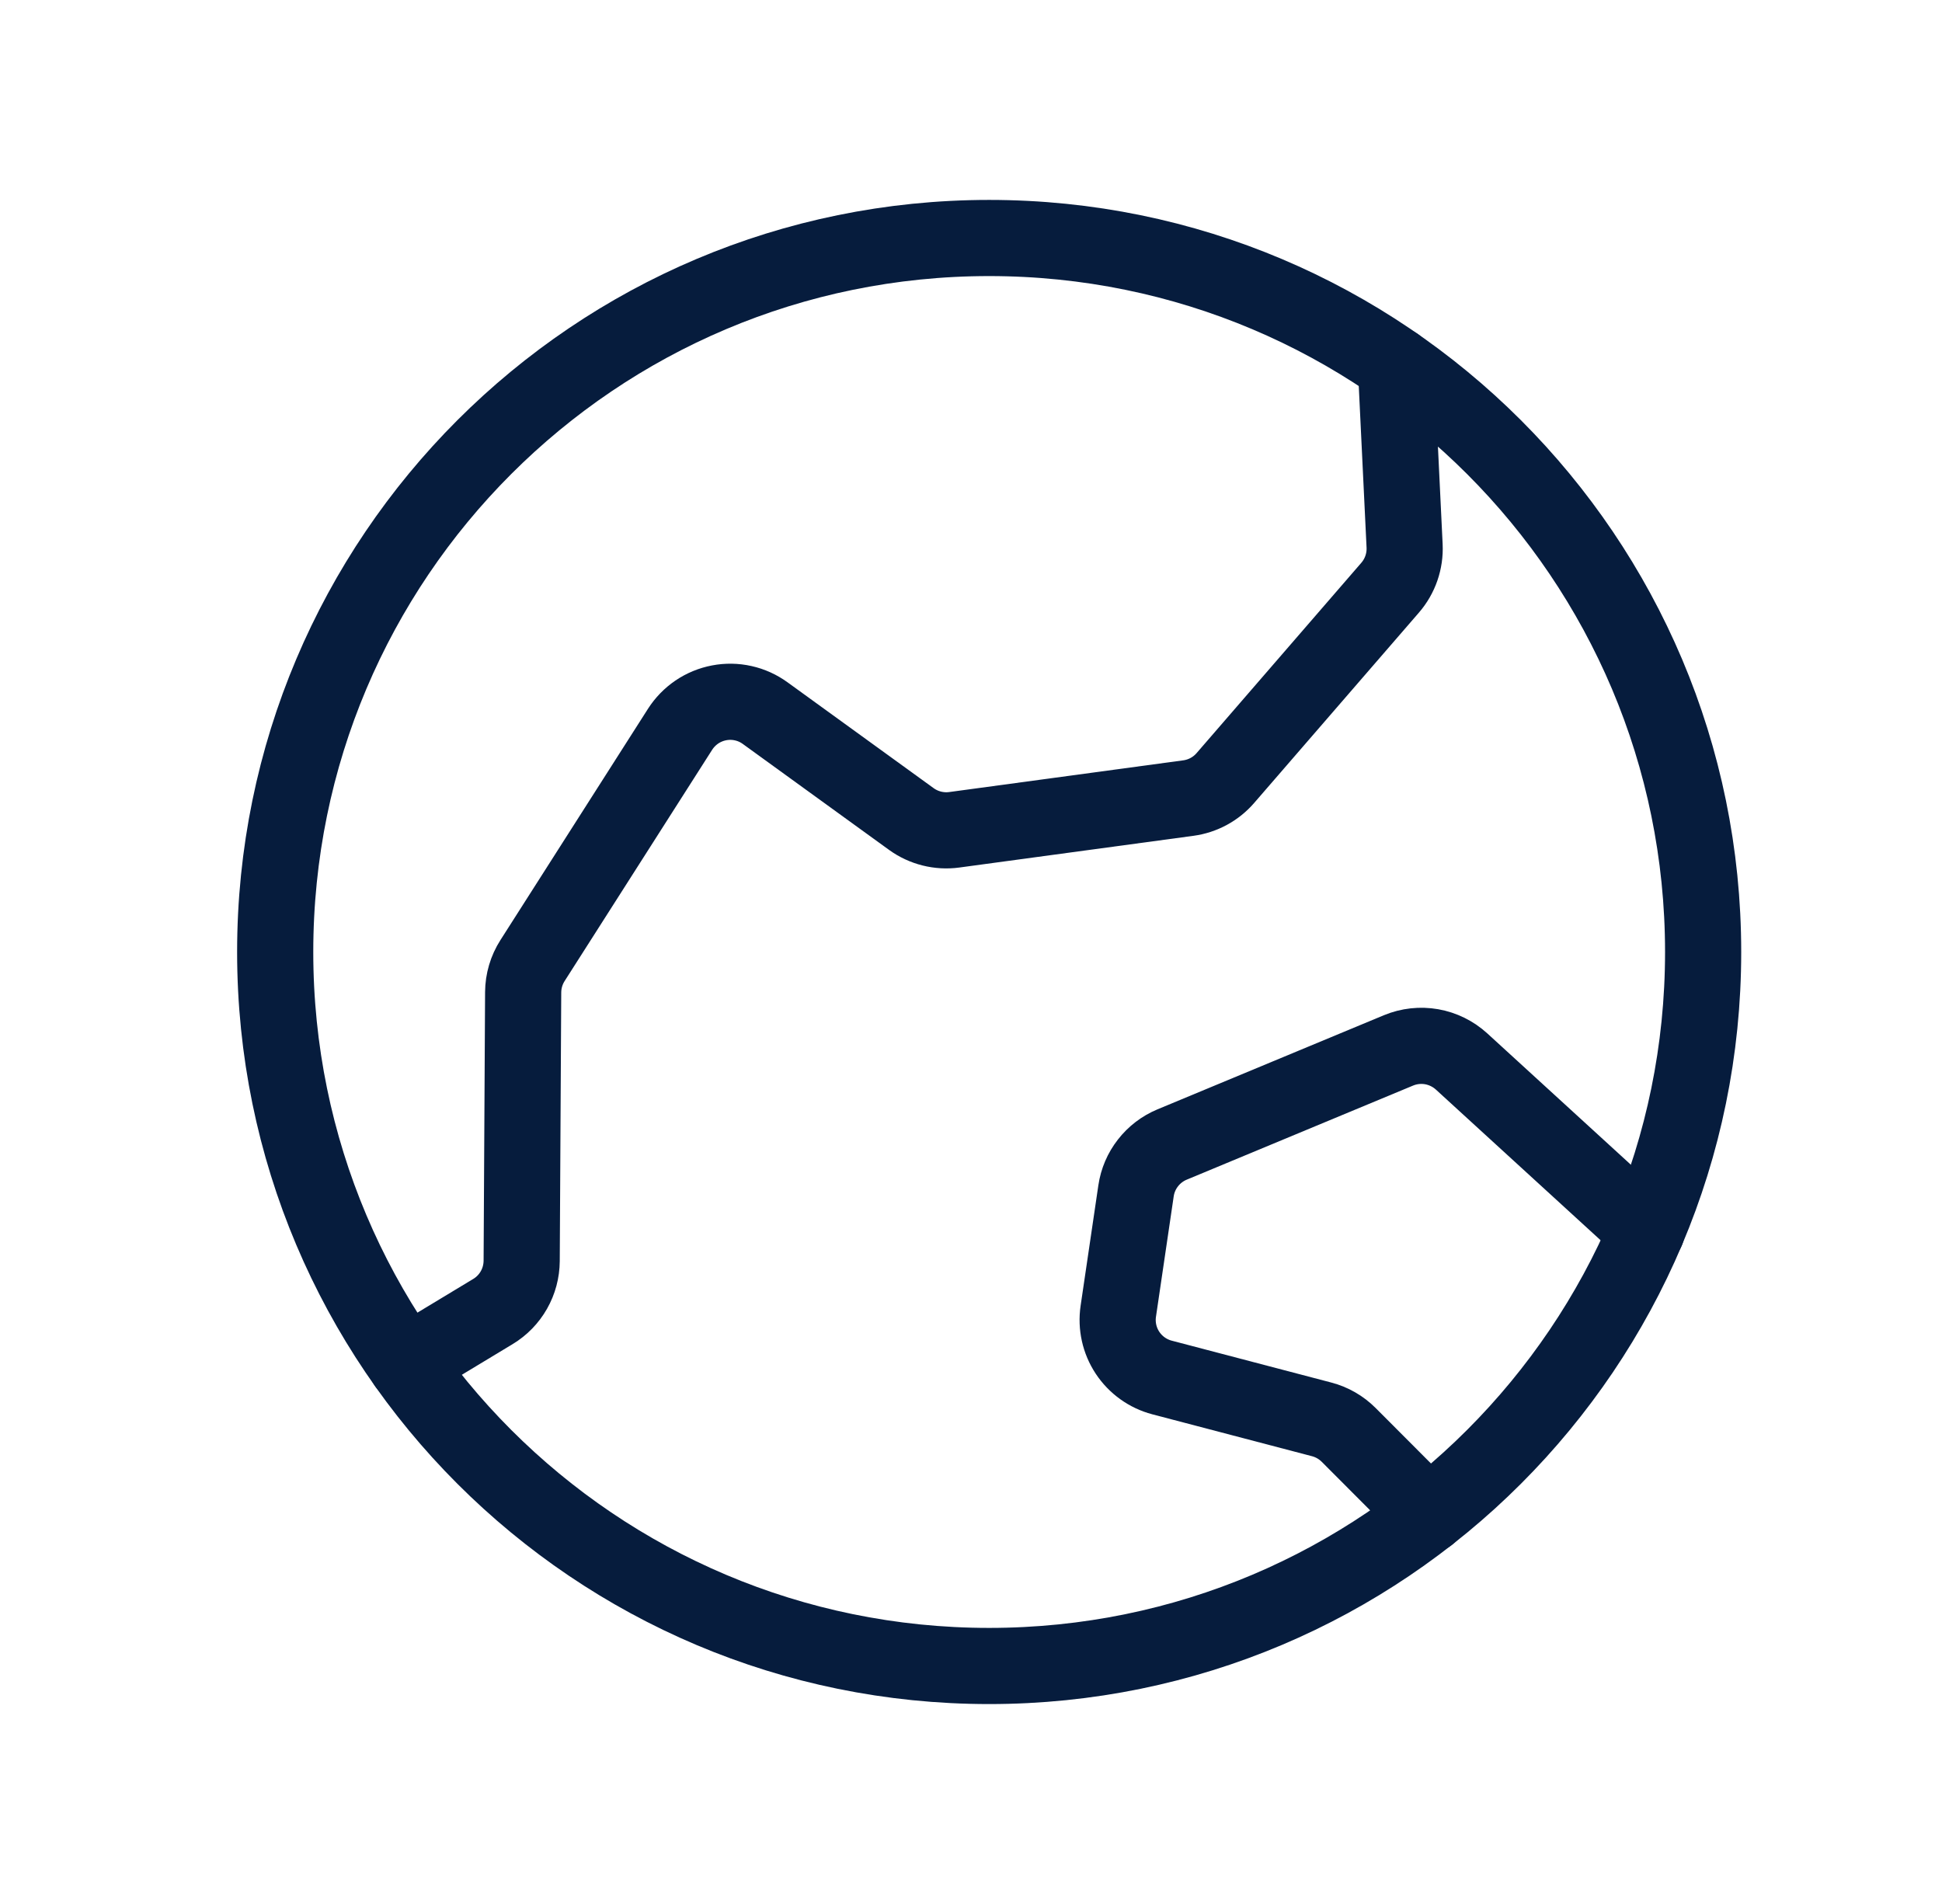 <svg width="51" height="50" viewBox="0 0 51 50" fill="none" xmlns="http://www.w3.org/2000/svg">
<path d="M25.977 43.75C36.332 43.75 44.727 35.355 44.727 25C44.727 14.645 36.332 6.25 25.977 6.25C15.621 6.25 7.227 14.645 7.227 25C7.227 35.355 15.621 43.75 25.977 43.75Z" stroke="#061C3D" stroke-width="2" stroke-linecap="round" stroke-linejoin="round"/>
<path d="M10.664 35.819L12.945 34.442C13.174 34.304 13.364 34.109 13.496 33.876C13.628 33.644 13.698 33.381 13.7 33.113L13.739 26.057C13.741 25.762 13.826 25.474 13.985 25.225L17.86 19.151C17.975 18.972 18.125 18.818 18.301 18.698C18.477 18.579 18.676 18.497 18.886 18.457C19.095 18.417 19.31 18.42 19.518 18.467C19.726 18.513 19.922 18.602 20.094 18.727L23.933 21.508C24.258 21.743 24.662 21.845 25.06 21.791L31.208 20.958C31.585 20.907 31.931 20.72 32.18 20.432L36.508 15.432C36.77 15.129 36.906 14.736 36.887 14.335L36.658 9.588" stroke="#061C3D" stroke-width="2" stroke-linecap="round" stroke-linejoin="round"/>
<path d="M37.514 39.782L35.418 37.681C35.222 37.485 34.977 37.344 34.709 37.274L30.517 36.174C30.145 36.076 29.823 35.845 29.61 35.524C29.398 35.203 29.312 34.816 29.368 34.435L29.834 31.272C29.873 31.005 29.981 30.752 30.147 30.54C30.313 30.326 30.531 30.16 30.78 30.056L36.727 27.584C37.002 27.47 37.304 27.437 37.597 27.488C37.89 27.54 38.162 27.674 38.382 27.874L43.244 32.321" stroke="#061C3D" stroke-width="2" stroke-linecap="round" stroke-linejoin="round"/>
</svg>
